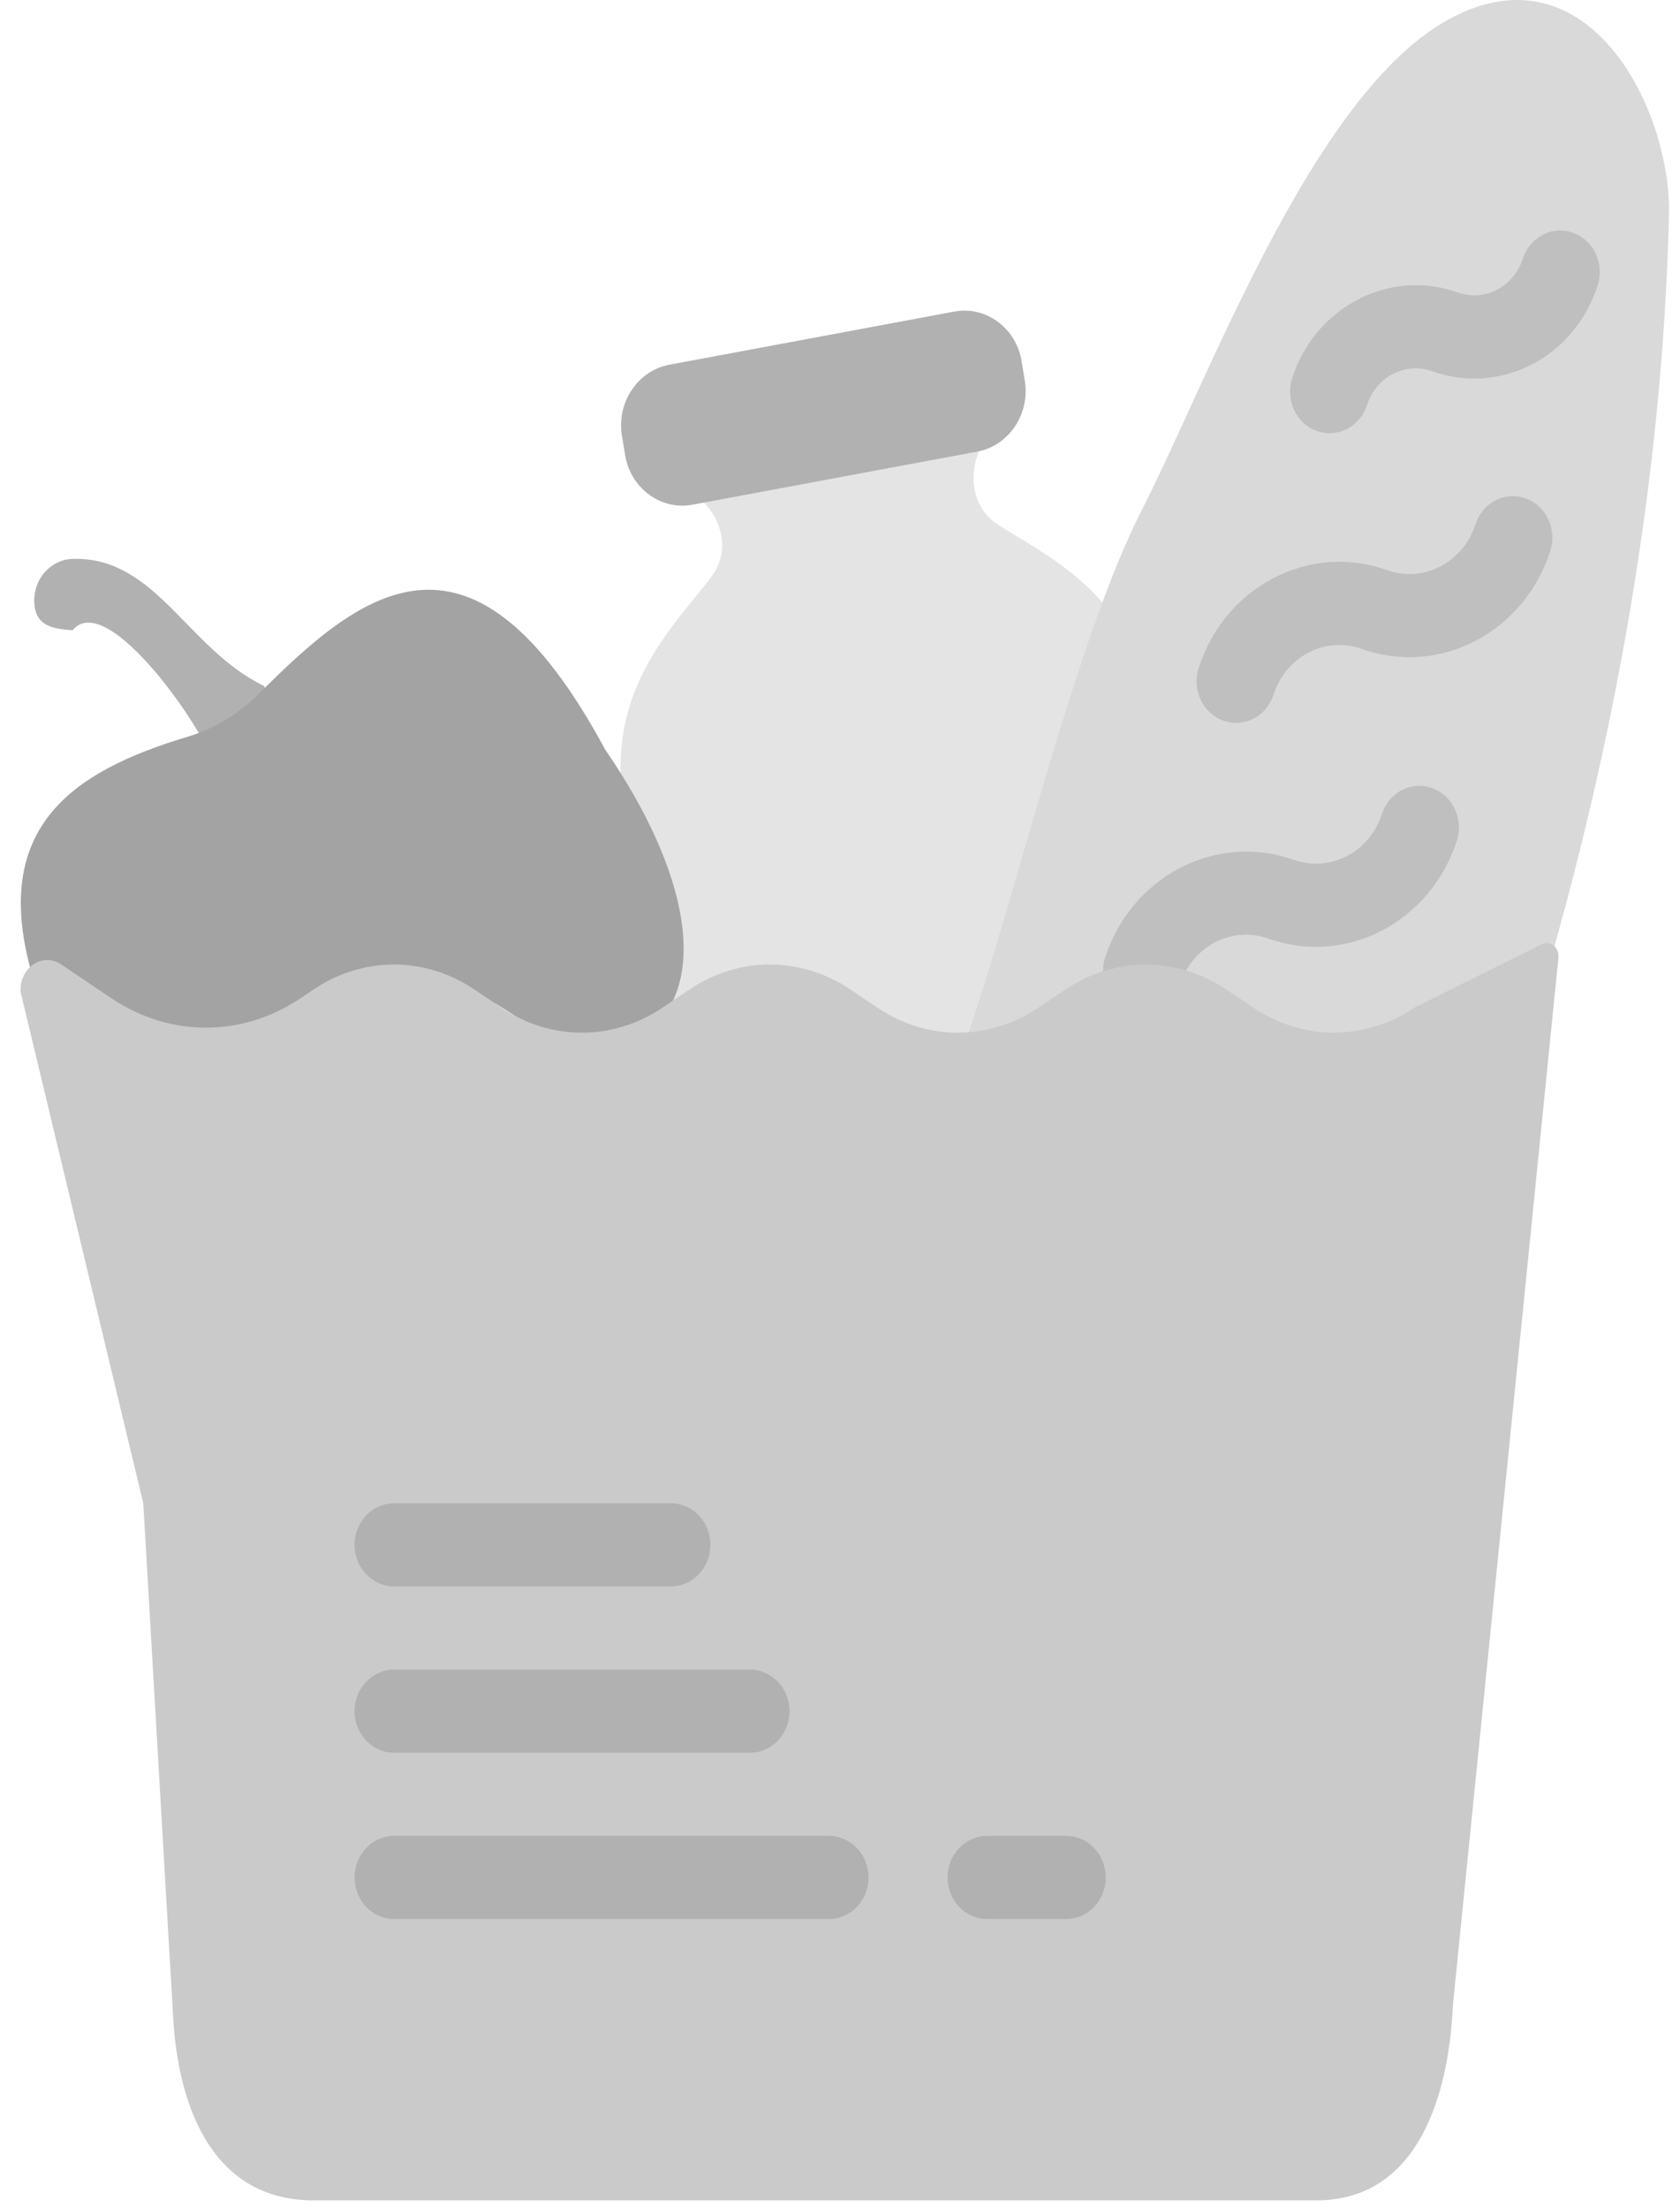 <svg width="70" height="92" viewBox="0 0 70 92" fill="none" xmlns="http://www.w3.org/2000/svg">
<path d="M29.583 24.114C27.872 26.308 25.21 28.88 25.996 33.648L28.11 46.469L29.363 45.752C31.681 44.421 34.5 44.538 36.697 46.056L37.885 46.875C38.852 47.543 39.779 47.788 39.779 47.788C41.847 40.984 44.45 34.297 47.546 27.963C46.367 24.425 43.587 23.142 41.584 21.863C41.572 21.856 41.56 21.848 41.55 21.842C40.284 21.006 40.281 19.133 41.308 17.983C41.712 17.529 41.917 16.89 41.81 16.237L41.645 15.235C41.462 14.132 40.455 13.391 39.406 13.587L28.91 15.541C27.86 15.737 27.151 16.8 27.334 17.902L27.499 18.903C27.609 19.571 28.022 20.102 28.562 20.375C29.803 21.001 30.513 22.518 29.813 23.77C29.747 23.888 29.67 24.002 29.583 24.114Z" fill="#E4E4E4"/>
<path d="M40.729 18.816L28.848 21.032C27.537 21.276 26.276 20.348 26.049 18.971L25.913 18.151C25.686 16.773 26.574 15.444 27.885 15.199L39.766 12.983C41.077 12.739 42.337 13.667 42.565 15.044L42.7 15.865C42.928 17.244 42.04 18.571 40.729 18.816Z" fill="#B1B1B1"/>
<path d="M43.425 45.964L44.599 45.225C46.774 43.853 49.488 43.853 51.661 45.225L52.836 45.964C55.01 47.336 57.724 47.336 59.897 45.964L63.216 44.412C63.704 42.981 64.043 41.945 64.178 41.486C67.275 31.011 69.27 19.982 69.541 8.98C69.65 4.555 66.171 -2.344 60.391 0.791C54.71 3.871 50.421 15.676 47.561 21.285C43.68 28.898 40.332 46.972 38.22 46.765C39.962 47.227 41.837 46.966 43.425 45.964Z" fill="#D9D9D9"/>
<path d="M9.597 31.223C9.045 31.223 8.505 30.93 8.194 30.399C7.182 28.675 4.234 24.823 3.023 26.261C2.101 26.209 1.453 26.03 1.427 25.075C1.399 24.117 2.114 23.319 3.023 23.289C6.494 23.18 7.815 27.056 10.997 28.581C11.475 29.396 11.235 30.463 10.46 30.965C10.192 31.14 9.892 31.223 9.597 31.223Z" fill="#B1B1B1"/>
<path d="M2.741 40.913L4.957 42.311C7.502 43.917 10.681 43.917 13.226 42.311L13.796 41.95C15.97 40.578 18.685 40.578 20.857 41.95L22.032 42.69C23.308 43.496 25.526 43.191 26.956 43.051C29.59 40.984 28.696 36.299 25.216 31.235C19.721 21.041 15.201 24.47 10.803 28.896C9.959 29.745 8.928 30.367 7.805 30.704C2.982 32.154 -0.578 34.526 1.447 40.984C1.804 40.71 2.301 40.636 2.741 40.913Z" fill="#A3A3A3"/>
<path d="M47.606 42.193C47.432 42.193 47.252 42.163 47.078 42.101C46.216 41.793 45.755 40.809 46.048 39.903C47.147 36.504 50.675 34.685 53.902 35.828C55.416 36.371 57.065 35.515 57.579 33.923C57.87 33.017 58.803 32.528 59.669 32.838C60.531 33.147 60.992 34.131 60.699 35.037C59.602 38.437 56.077 40.263 52.845 39.111C51.333 38.571 49.684 39.428 49.168 41.017C48.932 41.741 48.292 42.193 47.606 42.193Z" fill="#BFBFBF"/>
<path d="M51.503 30.123C51.328 30.123 51.149 30.094 50.974 30.032C50.113 29.723 49.651 28.739 49.945 27.833C50.477 26.186 51.587 24.854 53.069 24.085C54.552 23.316 56.23 23.199 57.799 23.759C59.316 24.303 60.961 23.445 61.475 21.852C61.767 20.944 62.702 20.457 63.564 20.767C64.425 21.076 64.887 22.06 64.593 22.966C63.496 26.368 59.971 28.19 56.739 27.042C56.007 26.778 55.219 26.832 54.526 27.192C53.832 27.553 53.313 28.175 53.063 28.947C52.831 29.67 52.19 30.123 51.503 30.123Z" fill="#BFBFBF"/>
<path d="M55.399 18.052C55.224 18.052 55.045 18.023 54.869 17.96C54.007 17.652 53.546 16.668 53.839 15.762C54.801 12.779 57.896 11.178 60.733 12.186C61.276 12.38 61.856 12.342 62.368 12.077C62.881 11.812 63.265 11.351 63.449 10.781C63.741 9.876 64.675 9.389 65.539 9.697C66.401 10.005 66.862 10.989 66.569 11.895C66.101 13.342 65.128 14.511 63.826 15.185C62.523 15.861 61.049 15.959 59.674 15.469C58.557 15.069 57.338 15.701 56.959 16.878C56.725 17.598 56.084 18.052 55.399 18.052Z" fill="#BFBFBF"/>
<path d="M64.938 39.878L60.54 83.523C60.34 87.914 58.771 91.69 54.852 91.69H13.056C9.136 91.69 7.405 88.246 7.204 83.855L5.97 62.642L0.855 41.321C0.81 40.321 1.776 39.669 2.542 40.184L4.649 41.602C7.07 43.23 10.093 43.23 12.514 41.602L13.056 41.236C15.124 39.844 17.706 39.844 19.772 41.236L20.889 41.988C22.957 43.38 25.539 43.38 27.605 41.988L28.722 41.236C30.79 39.844 33.372 39.844 35.438 41.236L36.555 41.988C38.623 43.38 41.205 43.38 43.271 41.988L44.388 41.236C46.456 39.844 49.038 39.844 51.104 41.236L52.221 41.988C54.289 43.38 56.871 43.38 58.937 41.988L64.244 39.344C64.58 39.175 64.956 39.465 64.938 39.878Z" fill="#CACACA"/>
<path d="M27.952 66.107H16.422C15.512 66.107 14.774 65.333 14.774 64.375C14.774 63.417 15.512 62.643 16.422 62.643H27.952C28.861 62.643 29.599 63.417 29.599 64.375C29.599 65.333 28.861 66.107 27.952 66.107Z" fill="#B1B1B1"/>
<path d="M31.247 73.037H16.422C15.512 73.037 14.774 72.263 14.774 71.305C14.774 70.347 15.512 69.572 16.422 69.572H31.247C32.156 69.572 32.894 70.347 32.894 71.305C32.894 72.263 32.156 73.037 31.247 73.037Z" fill="#B1B1B1"/>
<path d="M34.541 79.966H16.422C15.512 79.966 14.774 79.192 14.774 78.234C14.774 77.276 15.512 76.502 16.422 76.502H34.541C35.45 76.502 36.188 77.276 36.188 78.234C36.188 79.192 35.45 79.966 34.541 79.966Z" fill="#B1B1B1"/>
<path d="M44.424 79.966H41.13C40.22 79.966 39.482 79.192 39.482 78.234C39.482 77.276 40.22 76.502 41.13 76.502H44.424C45.333 76.502 46.071 77.276 46.071 78.234C46.071 79.192 45.333 79.966 44.424 79.966Z" fill="#B1B1B1"/>
</svg>
